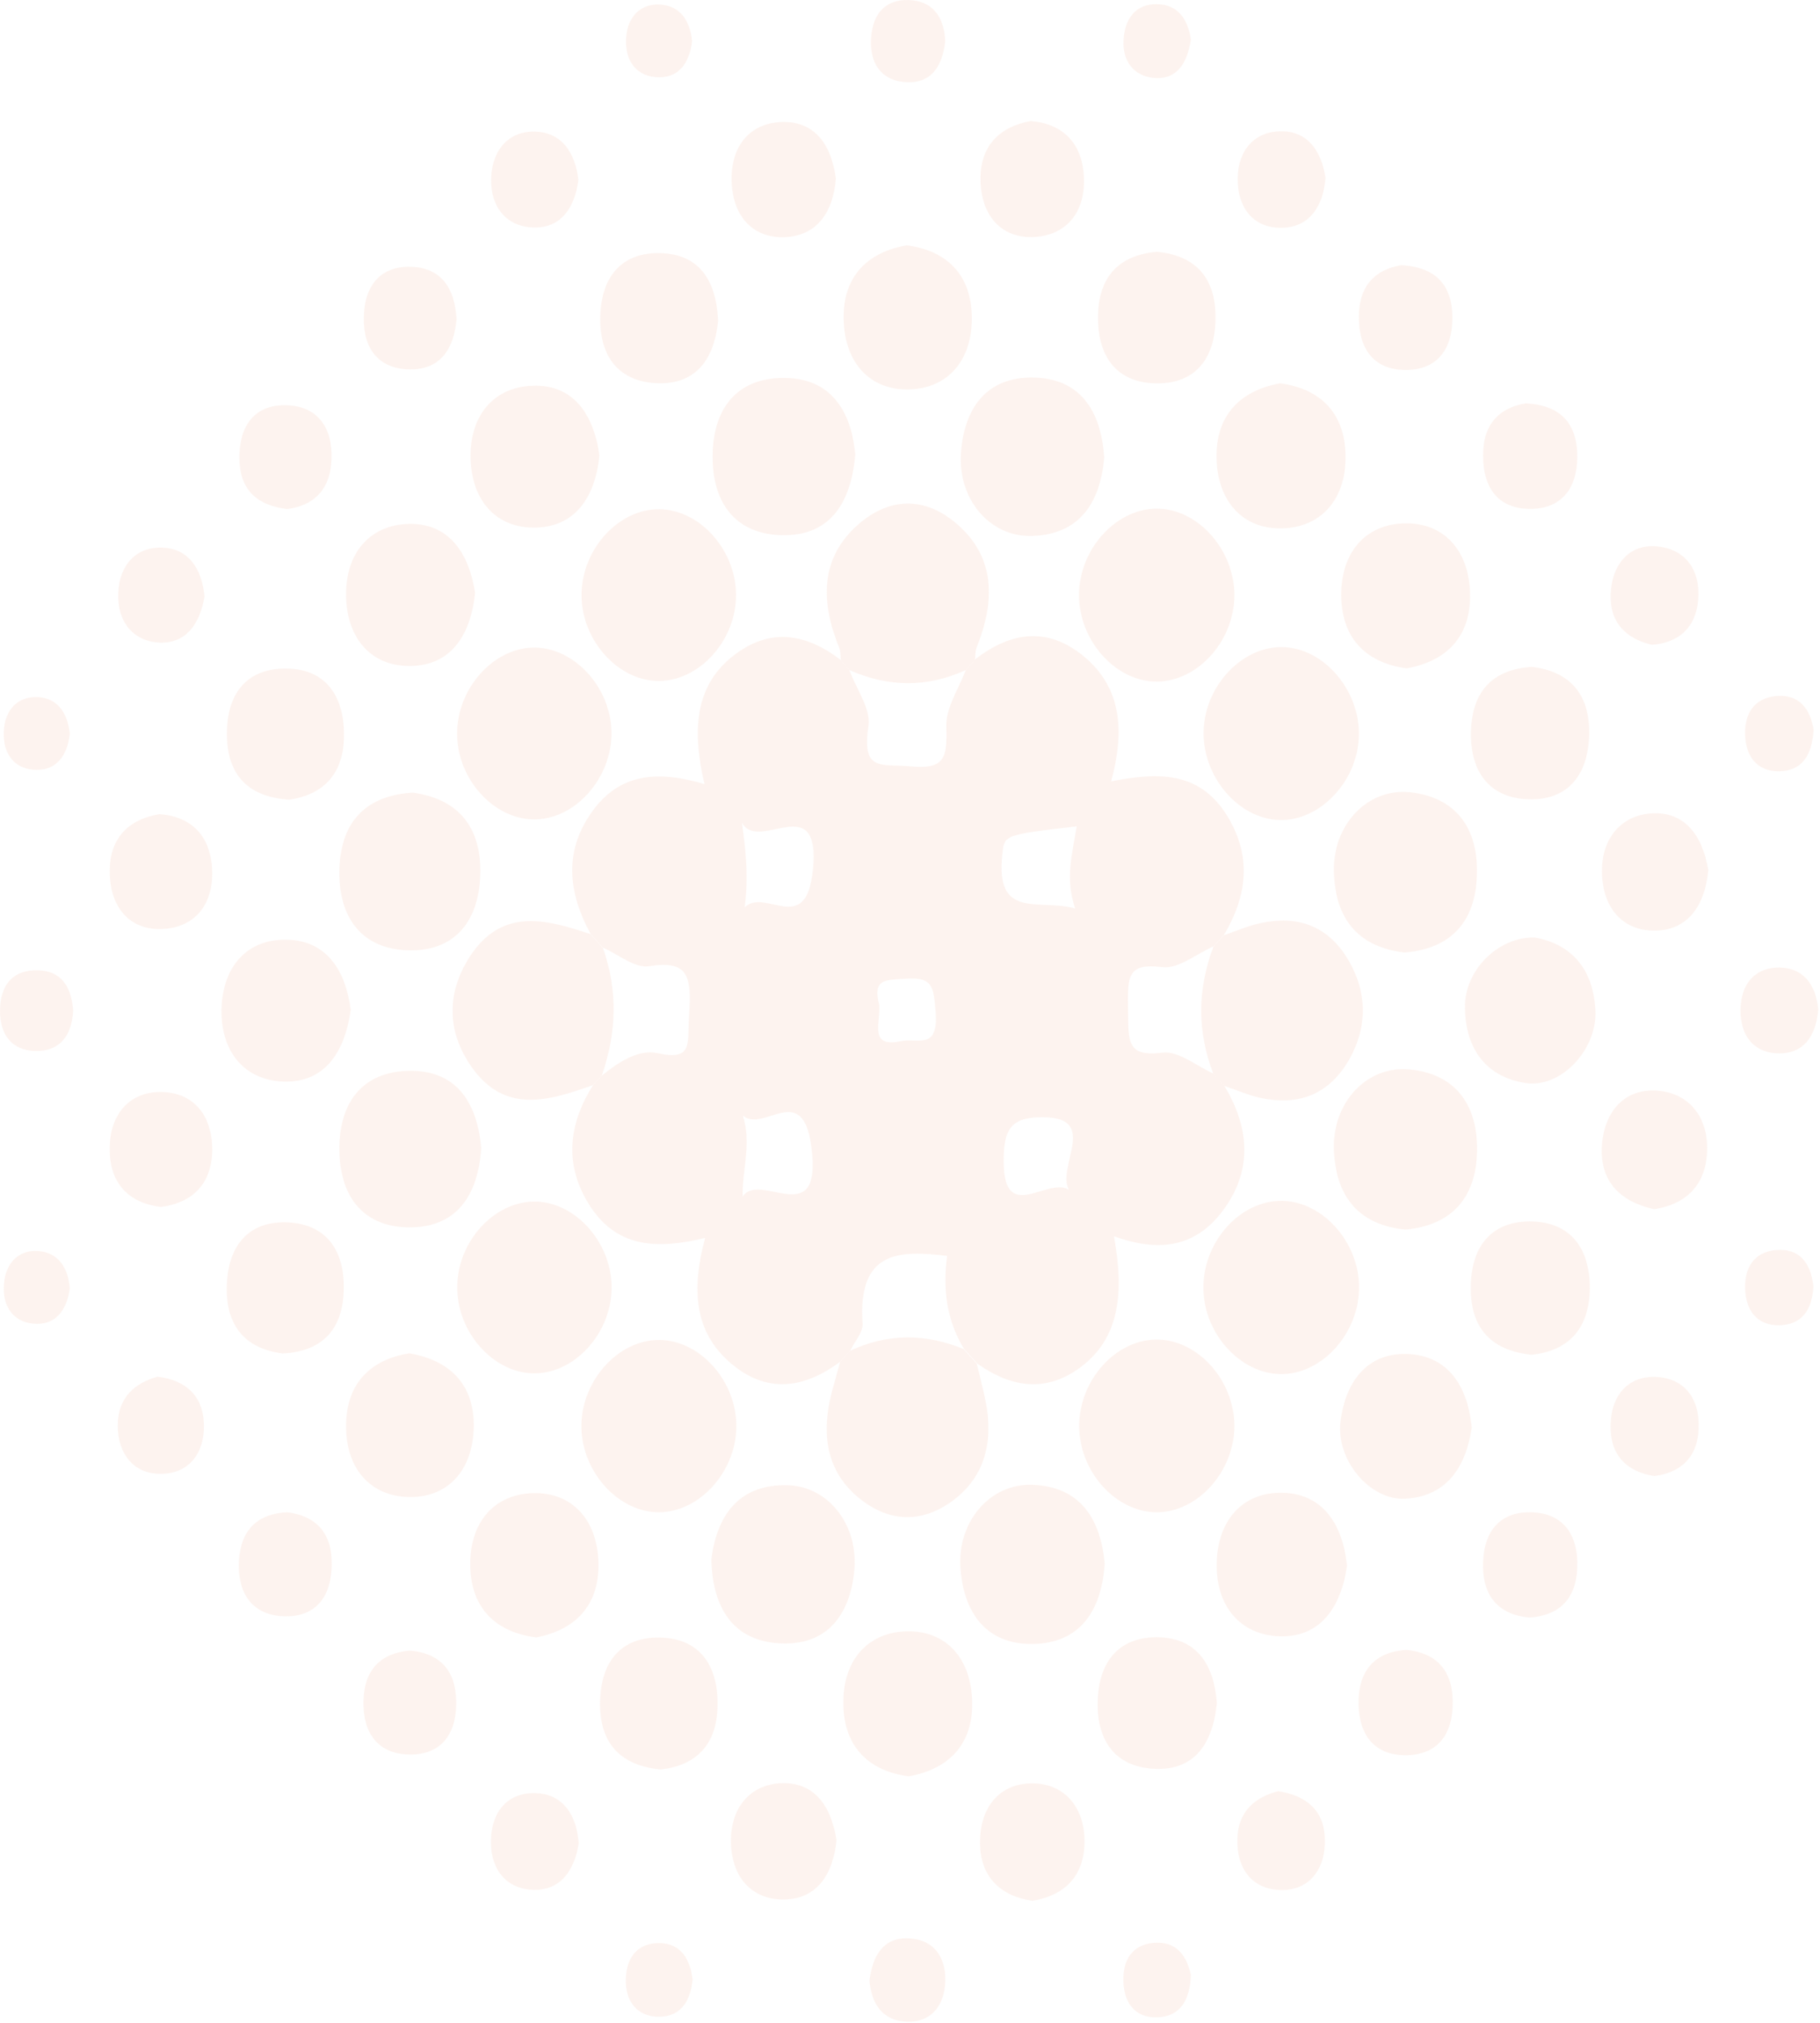 <svg width="756" height="840" viewBox="0 0 756 840" fill="none" xmlns="http://www.w3.org/2000/svg">
<g opacity="0.1">
<path d="M349.047 565.438C333.952 576.683 318.442 578.916 303.416 565.977C288.46 553.116 287.075 535.633 292.892 514.068C273.296 518.766 255.639 518.689 244.076 499.204C234.174 482.568 236.528 466.24 246.361 450.529C247.607 449.22 248.784 447.911 250.031 446.601C257.024 440.979 265.195 435.588 273.296 437.359C288.183 440.671 285.482 432.969 286.244 421.34C287.352 405.243 285.829 398.62 269.557 401.238C263.671 402.163 256.886 396.309 250.446 393.537C248.715 391.611 247.053 389.763 245.322 387.837C236.667 371.818 234.036 355.413 244.491 339.163C256.055 321.141 272.465 319.6 292.614 325.608C287.49 303.581 288.252 284.25 305.701 271.465C320.588 260.529 335.199 263.301 349.255 274.084C350.432 275.47 351.609 276.779 352.786 278.166C355.625 286.021 361.857 294.416 360.749 301.502C357.841 320.602 366.011 317.136 377.921 318.214C392.254 319.524 393.5 315.211 393.085 301.579C392.877 293.877 398.278 285.944 401.187 278.166C402.433 276.702 403.748 275.316 404.995 273.852C420.02 262.146 435.461 260.144 450.556 272.851C465.581 285.559 467.382 303.042 461.566 324.453C480.676 320.756 498.541 319.832 510.174 339.471C520.075 356.107 517.86 372.357 508.443 388.222C506.989 389.84 505.534 391.457 504.08 392.997C496.948 396.078 489.47 402.471 482.754 401.624C468.213 399.775 468.351 405.551 468.559 419.26C468.767 432.507 468.005 438.977 482.823 437.128C489.539 436.281 497.018 442.673 504.08 445.831C505.534 447.448 507.058 449.066 508.512 450.76C518.552 467.473 520.56 484.648 508.996 501.283C497.571 517.765 482.13 520.383 462.743 513.375C466.689 535.633 465.997 555.888 447.578 568.673C433.384 578.454 419.328 575.759 405.895 566.208C404.095 564.206 402.225 562.127 400.425 560.124C393.293 548.418 391.492 535.248 393.431 521.539C373.143 518.997 356.248 519.613 358.326 549.573C358.603 553.193 355.002 557.043 353.201 560.817C351.747 562.435 350.432 563.975 349.047 565.438ZM446.332 496.585C434.699 488.729 459.142 464.007 433.176 463.93C419.882 463.853 416.835 468.936 416.904 482.568C417.112 511.141 438.993 484.031 446.332 496.585ZM308.471 496.893C315.603 486.034 341.569 511.758 337.068 476.484C333.468 448.45 317.472 470.553 308.609 463.314C312.21 475.02 308.402 484.802 308.471 496.893ZM447.232 343.168C416.489 346.71 417.251 346.787 416.351 354.797C413.304 382.369 432.069 372.973 446.609 377.286C442.247 364.501 445.571 354.027 447.232 343.168ZM308.194 341.627C309.925 354.104 310.964 364.733 309.302 376.824C317.749 368.352 334.783 389.224 337.622 361.498C341.153 327.148 315.049 354.412 308.194 341.627ZM365.25 417.489C365.734 424.806 360.818 435.203 374.251 432.353C381.037 430.89 389.831 436.281 388.654 420.493C387.892 409.787 387.407 405.628 376.398 406.399C368.158 407.015 362.203 406.091 365.25 417.489Z" fill="#EE885E"/>
<path d="M352.786 278.24C351.609 276.854 350.432 275.544 349.255 274.158C349.048 272.464 349.255 270.538 348.632 269.075C340.808 249.898 340.531 231.722 356.595 217.705C369.612 206.306 384.361 206.229 397.448 217.551C413.581 231.414 413.373 249.667 405.687 268.844C405.064 270.384 405.203 272.233 404.995 273.927C403.749 275.39 402.433 276.777 401.187 278.24C385.054 285.634 368.92 285.403 352.786 278.24Z" fill="#EE885E"/>
<path d="M508.446 450.912C506.992 449.294 505.469 447.677 504.014 445.983C497.229 428.346 497.367 410.786 504.014 393.149C505.469 391.532 506.923 389.914 508.377 388.374C513.501 386.603 518.555 384.369 523.818 383.291C538.774 380.133 551.653 384.138 560.239 398.925C568.063 412.403 568.064 426.651 560.308 440.206C551.722 454.993 538.913 459.076 523.956 455.995C518.694 454.917 513.639 452.606 508.446 450.912Z" fill="#EE885E"/>
<path d="M400.291 560.198C402.092 562.278 403.961 564.28 405.761 566.283C406.731 570.441 407.769 574.524 408.739 578.682C412.893 596.242 410.401 611.877 396.344 622.736C383.465 632.594 369.617 632.44 356.946 622.197C343.166 611.029 340.951 595.318 345.59 577.835C346.698 573.676 347.875 569.594 348.983 565.513C350.298 563.972 351.683 562.509 352.999 560.969C368.717 553.575 384.504 553.729 400.291 560.198Z" fill="#EE885E"/>
<path d="M249.963 446.677C248.717 447.986 247.539 449.296 246.293 450.605C227.39 457.305 208.418 463.313 194.293 440.67C186.053 427.5 185.914 413.098 193.738 399.543C207.171 376.361 226.213 381.521 245.324 387.913C247.055 389.839 248.717 391.687 250.448 393.613C256.749 411.403 256.126 429.04 249.963 446.677Z" fill="#EE885E"/>
<path d="M564.534 533.937C564.88 553.423 549.162 570.982 531.644 570.597C515.025 570.212 500.208 553.808 499.862 535.324C499.515 515.761 515.164 498.278 532.752 498.663C549.37 499.049 564.187 515.453 564.534 533.937Z" fill="#EE885E"/>
<path d="M222.266 570.289C204.956 570.52 189.376 552.883 189.93 533.629C190.415 515.299 205.232 499.126 221.712 498.972C239.023 498.741 254.602 516.378 254.048 535.632C253.495 553.962 238.746 570.135 222.266 570.289Z" fill="#EE885E"/>
<path d="M305.844 590.927C306.537 610.182 291.095 627.973 273.646 627.973C257.167 627.973 242.211 611.876 241.518 593.469C240.826 574.215 256.267 556.424 273.716 556.424C290.195 556.424 305.152 572.443 305.844 590.927Z" fill="#EE885E"/>
<path d="M530.399 340.47C512.88 339.237 498.339 320.445 500.07 301.345C501.802 282.784 517.589 267.612 533.999 268.767C551.518 269.999 566.128 288.791 564.327 307.891C562.596 326.452 546.74 341.625 530.399 340.47Z" fill="#EE885E"/>
<path d="M220.813 268.923C237.154 268.23 252.596 283.634 253.911 302.041C255.296 321.141 240.478 339.471 223.029 340.241C205.718 341.011 189.793 323.836 189.862 304.505C189.931 286.252 204.333 269.694 220.813 268.923Z" fill="#EE885E"/>
<path d="M512.742 247.28C512.673 266.765 496.609 283.863 479.16 283.016C462.542 282.169 448.139 265.456 448.209 246.972C448.278 227.487 464.411 210.389 481.791 211.236C498.409 212.083 512.812 228.873 512.742 247.28Z" fill="#EE885E"/>
<path d="M273.787 211.466C291.167 211.543 306.538 229.411 305.707 248.588C304.946 266.995 289.92 282.861 273.51 282.784C256.13 282.707 240.758 264.839 241.589 245.662C242.351 227.255 257.376 211.312 273.787 211.466Z" fill="#EE885E"/>
<path d="M512.742 591.698C512.95 611.107 497.163 628.512 479.714 627.973C463.096 627.434 448.486 611.029 448.278 592.545C448.07 573.06 463.788 555.731 481.306 556.271C497.924 556.81 512.465 573.214 512.742 591.698Z" fill="#EE885E"/>
<path d="M295.456 647.612C298.087 627.357 308.335 616.497 326.684 616.728C344.203 616.959 357.013 633.518 354.797 653.08C352.443 673.567 340.948 683.81 322.876 682.346C304.319 680.883 296.01 667.559 295.456 647.612Z" fill="#EE885E"/>
<path d="M583.848 510.601C565.637 508.83 554.974 498.279 554.074 477.715C553.243 458.153 567.507 442.595 585.095 444.059C603.444 445.599 613.83 457.537 613.553 477.869C613.207 498.433 601.989 508.907 583.848 510.601Z" fill="#EE885E"/>
<path d="M199.901 476.792C198.516 497.047 189.238 509.524 170.542 509.678C152.055 509.832 141.184 498.202 140.976 477.562C140.768 456.998 151.293 444.984 169.85 444.676C188.545 444.291 198.101 456.459 199.901 476.792Z" fill="#EE885E"/>
<path d="M458.869 649.309C457.553 669.411 448.274 682.042 429.787 682.658C411.507 683.274 400.567 671.875 398.974 651.466C397.451 631.904 411.299 615.884 428.887 616.577C447.375 617.27 456.999 628.977 458.869 649.309Z" fill="#EE885E"/>
<path d="M583.365 395.538C565.085 393.382 554.629 382.6 554.075 362.036C553.521 342.474 568.131 327.147 585.649 328.996C603.998 330.921 614.177 343.09 613.485 363.422C612.862 383.986 601.437 394.152 583.365 395.538Z" fill="#EE885E"/>
<path d="M171.447 329.149C189.658 331.613 200.183 342.781 199.491 363.421C198.798 384.062 187.512 395.383 169.093 394.613C150.537 393.92 140.427 381.366 140.981 360.88C141.604 340.085 153.167 330.227 171.447 329.149Z" fill="#EE885E"/>
<path d="M355.285 188.824C353.346 210.465 343.652 222.557 324.957 222.249C306.331 221.941 295.806 209.772 296.014 189.131C296.221 168.414 307.231 156.784 325.788 156.939C344.622 157.016 353.554 169.954 355.285 188.824Z" fill="#EE885E"/>
<path d="M458.662 189.98C456.93 210.158 447.375 221.865 428.956 222.558C411.369 223.251 397.728 207.463 399.182 187.901C400.706 167.491 411.508 156.247 429.718 156.786C448.206 157.325 457.346 169.879 458.662 189.98Z" fill="#EE885E"/>
<path d="M222.754 679.959C206.482 677.88 195.68 668.407 195.334 650.308C194.988 632.209 205.236 620.502 221.369 620.04C237.572 619.578 248.166 631.054 248.581 648.998C248.997 667.174 238.403 676.955 222.754 679.959Z" fill="#EE885E"/>
<path d="M377.509 737.646C361.514 735.567 350.643 726.017 350.297 707.841C349.951 689.665 360.268 677.881 376.471 677.419C392.812 676.957 403.406 688.51 403.821 706.531C404.306 724.784 393.643 734.719 377.509 737.646Z" fill="#EE885E"/>
<path d="M637.514 389.3C651.986 391.918 661.818 401.545 662.719 419.644C663.48 435.972 648.316 451.914 633.845 449.758C617.988 447.371 608.71 436.357 608.502 418.335C608.294 402.855 622.419 388.915 637.514 389.3Z" fill="#EE885E"/>
<path d="M145.685 419.412C143.053 437.973 134.19 449.603 117.918 449.141C101.785 448.679 91.606 436.972 92.022 419.027C92.437 401.082 102.962 389.838 119.095 390.223C135.437 390.454 143.607 402.777 145.685 419.412Z" fill="#EE885E"/>
<path d="M376.678 101.874C392.604 103.954 403.406 113.427 403.683 131.526C403.96 149.625 393.712 161.331 377.579 161.716C361.307 162.101 350.851 150.626 350.436 132.681C350.02 114.505 360.614 104.647 376.678 101.874Z" fill="#EE885E"/>
<path d="M248.997 189.132C247.197 206.769 238.749 218.706 222.546 219.092C206.344 219.477 195.888 208.155 195.473 190.287C195.057 172.342 205.305 160.636 221.369 160.174C237.641 159.635 246.504 171.264 248.997 189.132Z" fill="#EE885E"/>
<path d="M559.547 650.234C556.916 668.179 547.983 679.962 531.573 679.5C515.37 678.961 504.984 667.178 505.399 649.002C505.815 630.98 516.478 619.504 532.75 619.889C549.161 620.274 557.677 632.443 559.547 650.234Z" fill="#EE885E"/>
<path d="M531.709 159.174C547.704 161.254 558.575 170.804 558.921 188.98C559.267 207.156 548.95 218.939 532.679 219.402C516.337 219.864 505.743 208.311 505.328 190.289C504.982 171.959 515.645 162.101 531.709 159.174Z" fill="#EE885E"/>
<path d="M169.987 561.971C186.674 564.82 197.13 574.678 196.784 592.777C196.368 610.722 185.913 622.044 169.71 621.659C153.646 621.274 143.467 609.567 143.744 591.545C144.021 573.446 155.031 564.358 169.987 561.971Z" fill="#EE885E"/>
<path d="M584.265 277.549C568.27 275.393 557.399 265.843 557.122 247.667C556.845 229.491 567.162 217.707 583.365 217.322C599.706 216.937 610.231 228.49 610.646 246.512C611.062 264.765 600.398 274.7 584.265 277.549Z" fill="#EE885E"/>
<path d="M197.341 246.202C195.471 264.224 187.024 276.238 170.821 276.547C154.618 276.932 144.163 265.61 143.747 247.665C143.401 229.72 153.579 218.014 169.713 217.552C185.985 217.167 194.71 228.95 197.341 246.202Z" fill="#EE885E"/>
<path d="M611.339 592.856C608.708 610.492 599.983 621.429 583.78 622.353C569.032 623.2 554.768 606.179 556.845 590.16C559.061 572.523 569.032 561.356 585.165 562.28C601.16 563.127 609.677 575.142 611.339 592.856Z" fill="#EE885E"/>
<path d="M636.335 276.933C652.191 278.782 660.847 288.485 660.085 306.122C659.254 323.99 649.283 332.924 633.565 331.846C618.817 330.845 610.785 320.679 610.992 304.351C611.269 286.483 620.686 277.857 636.335 276.933Z" fill="#EE885E"/>
<path d="M636.269 562.588C619.721 560.894 610.65 551.806 610.927 534.246C611.135 516.763 620.275 506.982 635.993 507.213C651.711 507.444 660.435 517.61 660.366 535.016C660.228 552.807 650.464 561.048 636.269 562.588Z" fill="#EE885E"/>
<path d="M117.504 562.05C101.855 560.124 93.338 550.42 94.238 532.937C95.138 515.223 105.109 506.52 120.62 507.676C135.23 508.754 143.054 518.843 142.777 535.094C142.569 552.885 133.083 561.202 117.504 562.05Z" fill="#EE885E"/>
<path d="M480.472 104.567C496.121 105.953 505.261 114.964 504.915 132.678C504.569 150.469 495.152 159.788 479.364 159.172C464.685 158.633 456.307 149.083 456.099 132.678C455.822 115.041 464.754 105.953 480.472 104.567Z" fill="#EE885E"/>
<path d="M120.138 332.076C103.589 330.998 94.241 322.372 94.241 304.658C94.311 287.021 103.312 277.394 119.099 277.625C133.709 277.779 142.226 287.021 142.849 303.349C143.542 321.063 134.54 329.997 120.138 332.076Z" fill="#EE885E"/>
<path d="M505.467 707.226C503.597 725.864 494.803 735.491 478.947 734.49C462.883 733.488 454.989 722.244 456.028 704.838C456.997 688.434 466.206 679.654 480.885 679.885C497.088 680.116 504.29 691.129 505.467 707.226Z" fill="#EE885E"/>
<path d="M274.474 734.796C257.718 733.179 248.786 723.937 249.271 706.3C249.755 688.509 259.31 679.344 275.028 680.037C289.708 680.653 297.879 690.434 298.086 706.762C298.363 724.784 288.808 733.179 274.474 734.796Z" fill="#EE885E"/>
<path d="M298.296 133.22C296.565 150.625 287.841 160.098 272.123 159.097C256.197 158.096 248.372 147.005 249.411 129.754C250.38 113.503 259.451 104.8 274.061 105.108C290.056 105.417 297.534 115.891 298.296 133.22Z" fill="#EE885E"/>
<path d="M687.092 502.128C672.967 499.048 664.243 490.422 665.42 475.327C666.597 460.616 675.737 451.451 689.446 452.992C701.702 454.378 709.527 463.851 709.111 477.791C708.696 492.963 699.418 500.28 687.092 502.128Z" fill="#EE885E"/>
<path d="M66.885 501.206C53.729 499.666 45.212 491.579 45.559 476.33C45.836 462.467 53.937 453.533 66.4 453.456C80.041 453.379 88.35 462.775 88.143 477.947C87.866 491.81 79.764 499.512 66.885 501.206Z" fill="#EE885E"/>
<path d="M428.122 50.272C440.17 51.196 448.964 58.127 450.141 72.067C451.457 87.471 443.425 97.56 429.853 98.407C416.212 99.254 407.419 89.781 407.28 74.532C407.142 60.515 415.243 52.582 428.122 50.272Z" fill="#EE885E"/>
<path d="M709.594 361.267C708.278 375.9 701.284 386.144 687.713 386.452C674.141 386.76 665.556 377.055 665.417 361.96C665.279 348.097 673.449 338.701 685.705 337.777C699.346 336.776 707.032 346.249 709.594 361.267Z" fill="#EE885E"/>
<path d="M66.267 338.084C78.177 338.931 86.832 345.709 88.009 359.649C89.255 374.898 81.501 384.91 67.929 385.757C54.358 386.605 45.702 377.286 45.564 362.113C45.425 348.173 53.319 340.163 66.267 338.084Z" fill="#EE885E"/>
<path d="M347.455 764.14C346.071 778.696 339.077 788.708 325.505 788.785C312.072 788.862 303.556 779.235 303.625 764.217C303.625 750.431 311.726 741.266 323.982 740.496C337.554 739.726 345.17 749.045 347.455 764.14Z" fill="#EE885E"/>
<path d="M347.177 74.146C346.208 87.701 339.699 97.328 327.235 98.406C313.525 99.561 304.385 90.55 303.901 75.378C303.416 60.129 312.072 50.579 325.781 50.656C338.384 50.733 345.377 59.898 347.177 74.146Z" fill="#EE885E"/>
<path d="M428.821 789.324C415.526 787.398 406.732 779.234 407.078 764.216C407.425 749.275 416.287 740.033 429.79 740.572C442.046 741.034 450.217 750.199 450.493 763.908C450.77 779.003 442.184 787.167 428.821 789.324Z" fill="#EE885E"/>
<path d="M635.368 671.721C622.628 670.566 615.427 662.941 616.05 648.385C616.604 635.138 623.736 627.821 635.645 627.975C648.802 628.129 655.657 636.601 655.172 651.003C654.687 664.327 647.347 670.874 635.368 671.721Z" fill="#EE885E"/>
<path d="M582.048 110.114C595.896 110.884 603.444 117.892 603.305 132.449C603.167 145.618 596.519 153.32 584.679 153.628C571.731 153.936 564.46 146.158 564.46 131.678C564.391 118.277 571.661 111.885 582.048 110.114Z" fill="#EE885E"/>
<path d="M584.128 685.122C596.107 686.278 603.239 693.055 603.446 706.379C603.654 720.935 596.522 729.022 583.435 728.868C571.526 728.714 564.602 721.166 564.325 707.842C564.048 693.286 571.457 685.969 584.128 685.122Z" fill="#EE885E"/>
<path d="M633.842 167.489C647.691 168.259 655.307 175.268 655.169 189.978C655.03 203.225 648.314 211.004 636.404 211.312C623.317 211.62 616.047 203.764 616.047 189.131C615.978 175.73 623.248 169.183 633.842 167.489Z" fill="#EE885E"/>
<path d="M189.652 132.601C188.474 145.617 182.381 153.473 170.402 153.396C157.246 153.319 150.391 144.693 151.153 130.368C151.845 117.198 159.393 110.189 171.233 110.806C183.212 111.422 188.959 119.508 189.652 132.601Z" fill="#EE885E"/>
<path d="M119.308 627.973C131.079 629.436 138.072 636.445 137.796 649.846C137.588 664.71 129.625 672.104 116.677 671.102C104.698 670.178 98.604 661.552 99.228 648.305C99.989 634.828 107.468 628.512 119.308 627.973Z" fill="#EE885E"/>
<path d="M550.616 73.838C549.646 85.698 544.038 93.939 533.375 94.555C521.465 95.248 513.987 87.162 514.125 73.992C514.264 62.131 521.326 54.583 532.059 54.506C542.93 54.429 548.746 62.208 550.616 73.838Z" fill="#EE885E"/>
<path d="M240.273 74.686C238.75 86.315 233.072 94.402 222.409 94.479C210.707 94.556 203.367 86.238 204.059 73.222C204.683 61.67 211.884 54.199 222.547 54.661C233.28 55.123 238.819 63.056 240.273 74.686Z" fill="#EE885E"/>
<path d="M170.194 685.427C182.034 686.351 189.305 693.052 189.513 706.452C189.721 721.163 182.312 729.172 169.156 728.556C157.177 728.017 150.737 719.853 150.945 706.606C151.222 693.128 158.354 686.428 170.194 685.427Z" fill="#EE885E"/>
<path d="M687.164 612.955C675.808 611.183 668.399 604.252 669.022 590.928C669.576 579.067 676.5 571.597 687.233 571.751C699.073 571.982 706.136 580.068 705.582 593.315C705.166 605.33 697.965 611.568 687.164 612.955Z" fill="#EE885E"/>
<path d="M65.438 571.677C76.862 573.063 84.202 579.302 84.687 591.008C85.172 604.024 77.901 612.342 66.13 612.034C55.605 611.803 48.958 603.87 48.889 592.086C48.889 579.995 56.367 574.219 65.438 571.677Z" fill="#EE885E"/>
<path d="M119.302 211.391C106.354 209.851 99.291 202.996 99.43 189.672C99.568 175.039 107.323 167.415 120.202 168.339C132.043 169.186 138.205 177.658 137.72 190.751C137.166 204.306 129.411 210.082 119.302 211.391Z" fill="#EE885E"/>
<path d="M686.124 267.767C675.114 265.149 667.844 257.986 669.159 244.816C670.336 233.341 677.469 225.947 688.132 226.871C699.765 227.872 706.55 236.344 705.373 249.36C704.335 260.913 696.995 266.997 686.124 267.767Z" fill="#EE885E"/>
<path d="M240.411 765.526C238.472 777.156 232.656 784.935 221.785 784.781C211.052 784.627 203.989 777.079 203.92 765.141C203.851 751.894 211.329 743.885 223.239 744.655C233.902 745.348 239.511 753.589 240.411 765.526Z" fill="#EE885E"/>
<path d="M530.951 743.806C543.346 745.732 550.824 752.509 550.339 765.679C549.924 777.385 542.999 784.933 532.405 784.856C520.703 784.779 513.641 776.692 513.987 763.6C514.264 751.739 521.881 746.117 530.951 743.806Z" fill="#EE885E"/>
<path d="M84.963 247.667C82.955 259.45 77.07 267.306 66.199 266.844C55.536 266.305 48.681 258.449 49.096 246.434C49.511 234.574 56.644 226.949 67.445 227.411C78.247 227.796 83.786 235.96 84.963 247.667Z" fill="#EE885E"/>
<path d="M755.296 419.18C754.257 430.887 748.787 437.587 738.816 437.433C728.845 437.279 722.891 430.502 722.96 419.411C723.098 408.321 729.192 401.697 739.163 401.774C749.203 401.928 754.257 408.937 755.296 419.18Z" fill="#EE885E"/>
<path d="M494.666 820.133C494.32 830.684 490.166 836.768 482.134 837.615C472.994 838.617 466.9 833.225 466.623 822.751C466.277 812.354 471.816 806.577 481.164 806.732C489.473 806.809 493.212 813.124 494.666 820.133Z" fill="#EE885E"/>
<path d="M361.168 822.518C362.623 810.119 368.508 804.034 378.41 804.959C388.519 805.883 393.505 813.507 392.535 824.444C391.635 834.148 385.749 839.847 376.748 839.539C366.569 839.231 361.999 832.068 361.168 822.518Z" fill="#EE885E"/>
<path d="M287.702 822.058C286.732 831.839 282.024 837.923 272.815 837.461C264.852 837.076 259.936 831.377 259.936 822.52C259.936 812.354 265.406 806.5 274.546 806.886C282.508 807.271 286.663 813.124 287.702 822.058Z" fill="#EE885E"/>
<path d="M287.495 17.154C286.387 26.011 282.164 32.019 274.062 32.096C264.853 32.173 259.383 25.78 260.076 15.614C260.699 6.911 266.1 1.366 274.339 1.905C282.441 2.444 286.595 8.374 287.495 17.154Z" fill="#EE885E"/>
<path d="M392.606 17.154C391.29 29.631 385.059 35.176 375.088 34.021C366.017 33.02 361.239 26.242 361.793 16.153C362.417 4.523 369.064 -0.945 379.104 0.133C388.175 1.058 392.329 8.066 392.606 17.154Z" fill="#EE885E"/>
<path d="M494.665 16.46C493.003 27.55 487.878 33.404 478.808 32.325C471.053 31.401 466.136 25.471 466.69 16.537C467.314 6.371 473.061 0.903 482.132 1.827C490.095 2.597 493.695 9.143 494.665 16.46Z" fill="#EE885E"/>
<path d="M29.009 304.582C28.04 313.439 23.816 319.523 15.715 319.677C6.505 319.908 0.966 313.516 1.589 303.349C2.143 294.569 7.475 289.101 15.645 289.486C23.816 289.871 27.971 295.802 29.009 304.582Z" fill="#EE885E"/>
<path d="M753.359 302.965C752.666 314.286 748.096 320.217 738.818 320.294C730.716 320.294 725.662 315.21 724.969 306.353C724.208 296.341 728.708 289.795 737.987 289.025C747.404 288.255 751.905 294.416 753.359 302.965Z" fill="#EE885E"/>
<path d="M30.398 419.72C29.774 430.502 24.512 436.818 14.264 436.433C5.194 436.048 0.07 430.04 0.001 420.028C-0.069 408.63 5.748 402.545 15.926 402.93C25.066 403.161 29.705 409.323 30.398 419.72Z" fill="#EE885E"/>
<path d="M29.01 535.016C27.764 543.796 23.471 549.804 15.369 549.726C6.16 549.649 0.759 543.18 1.659 532.937C2.421 524.311 7.96 518.766 16.131 519.536C24.094 520.229 28.248 526.159 29.01 535.016Z" fill="#EE885E"/>
<path d="M753.289 534.323C752.666 544.336 748.165 550.266 738.818 550.343C730.716 550.343 725.662 545.26 724.969 536.403C724.208 526.391 728.708 519.767 737.987 519.074C747.196 518.381 752.182 524.08 753.289 534.323Z" fill="#EE885E"/>
</g>
</svg>

